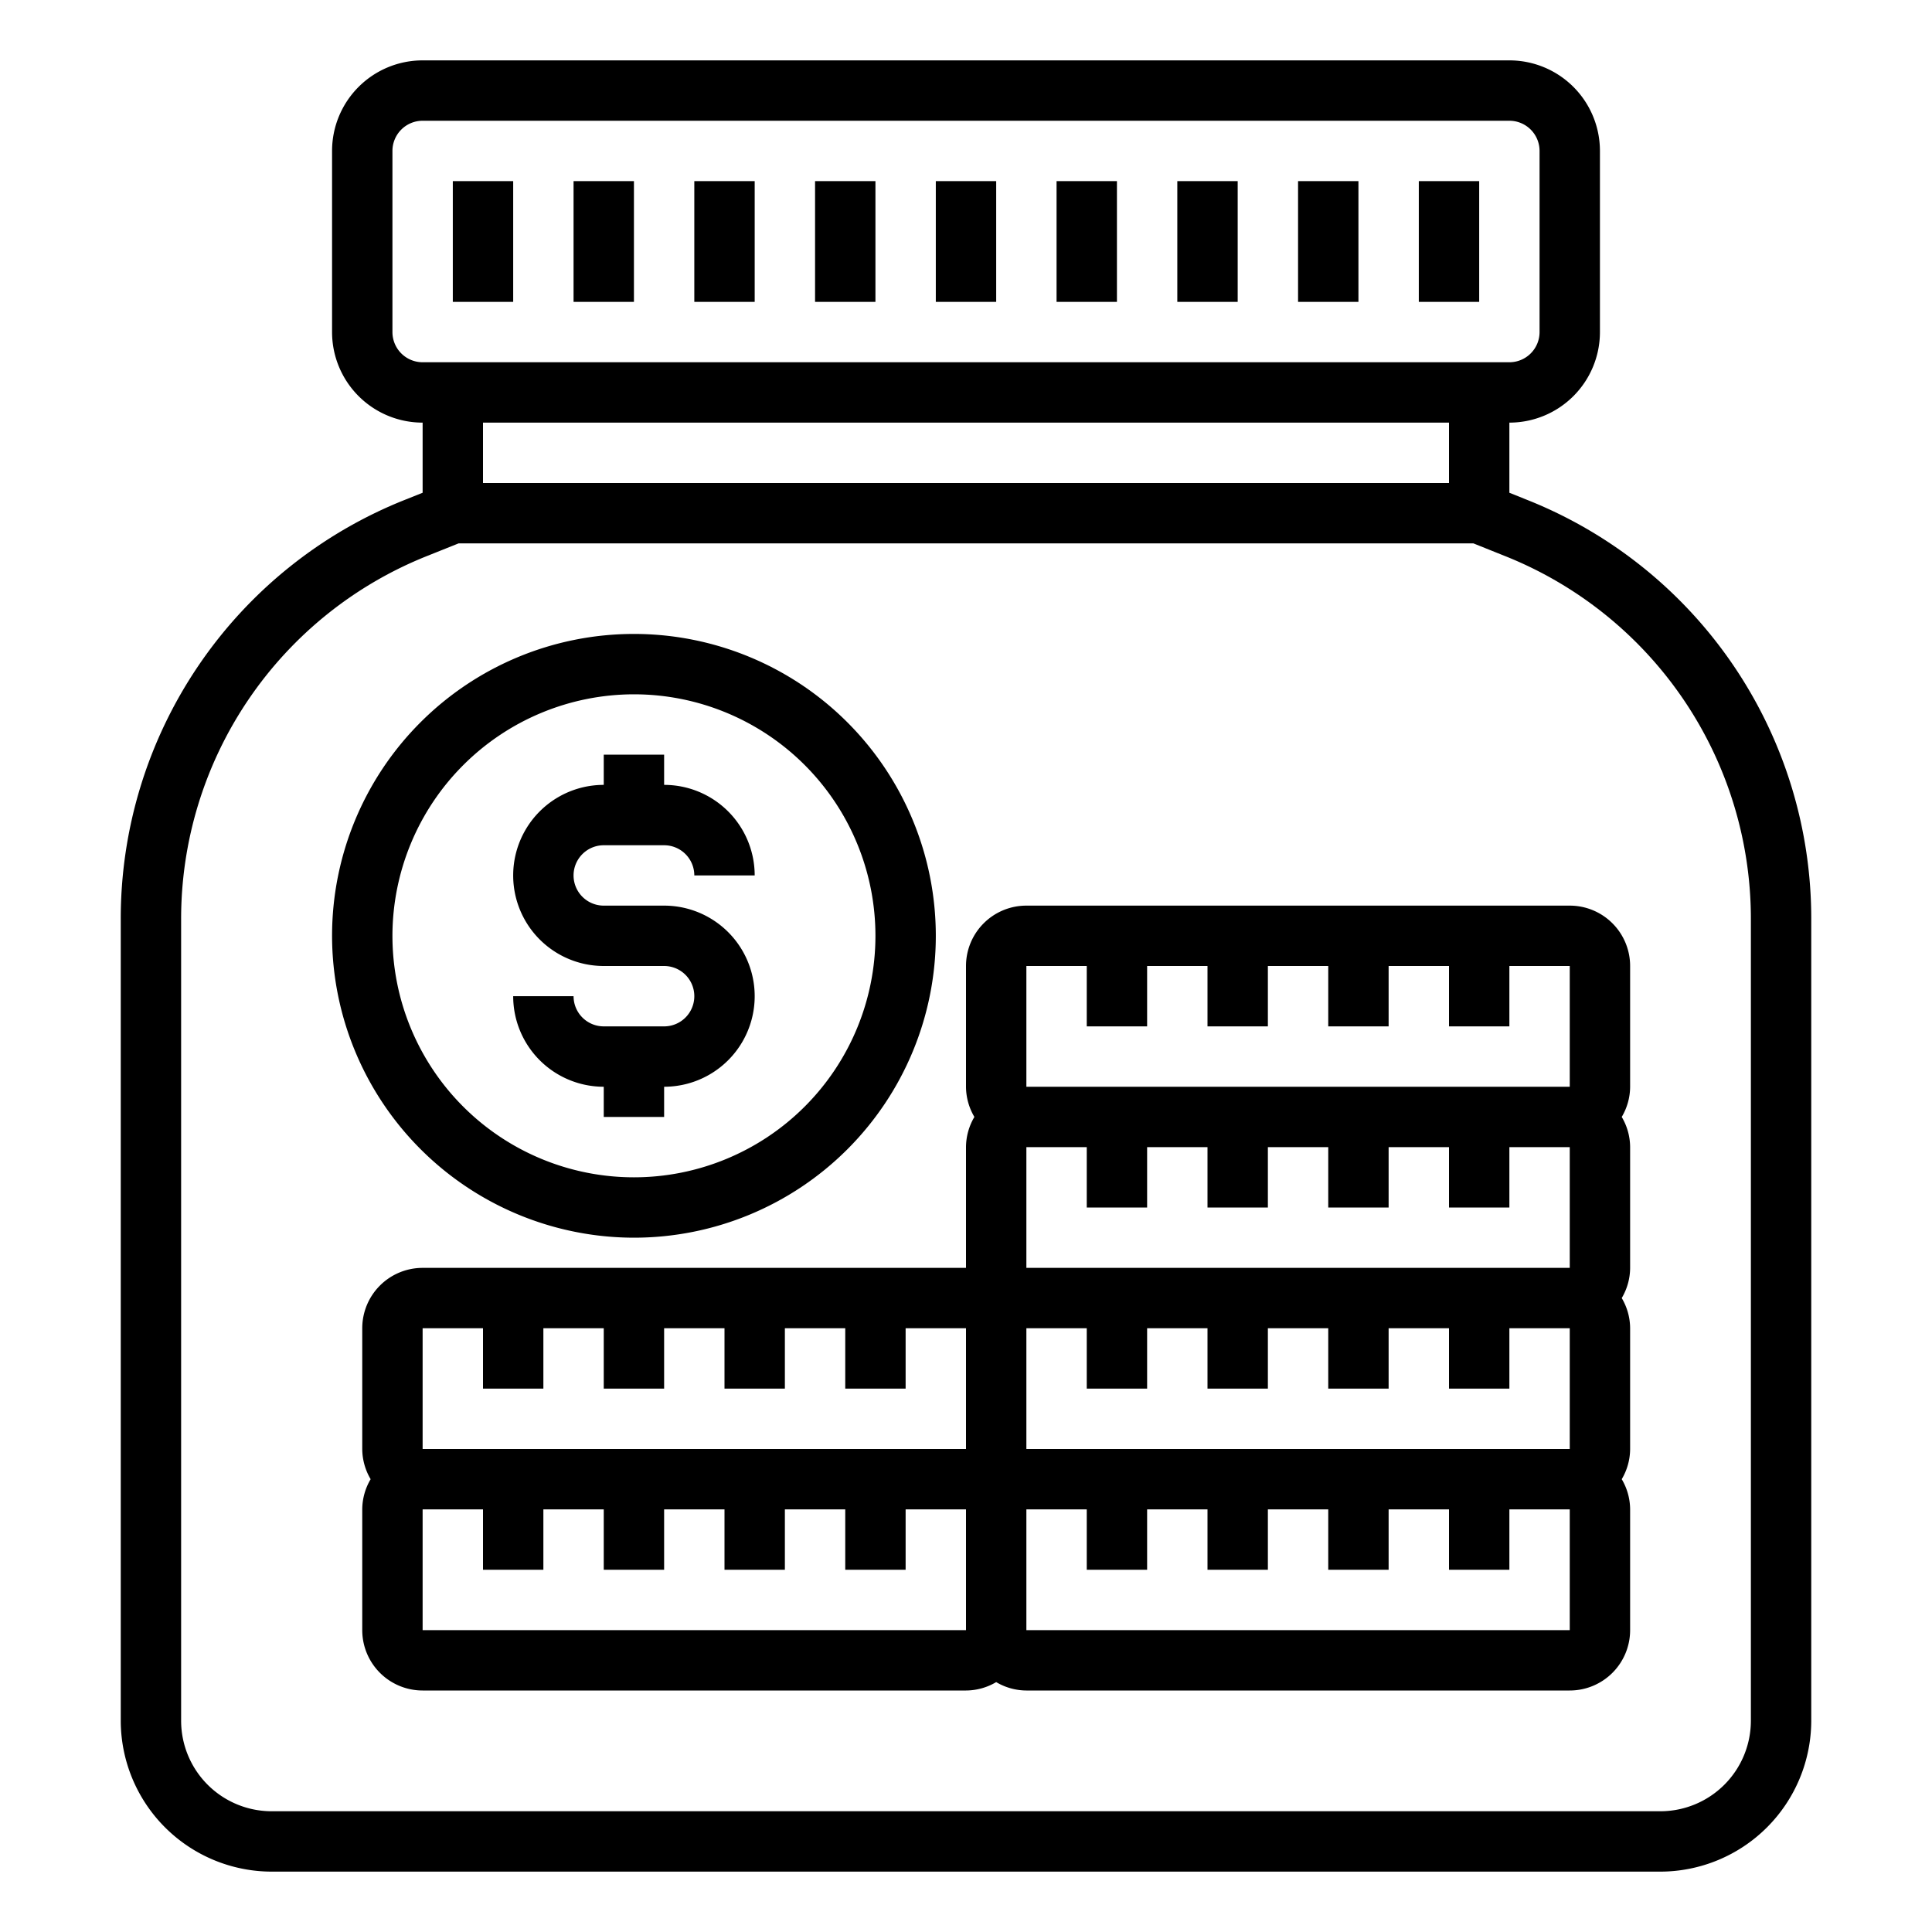 <svg xmlns="http://www.w3.org/2000/svg" viewBox="0 0 64 64" x="0px" y="0px"><g><path d="M50.57,16.552,50,16.323V14a3,3,0,0,0,3-3V5a3,3,0,0,0-3-3H14a3,3,0,0,0-3,3v6a3,3,0,0,0,3,3v2.323l-.57.228A14.929,14.929,0,0,0,4,30.479V57a5.006,5.006,0,0,0,5,5H55a5.006,5.006,0,0,0,5-5V30.479A14.926,14.926,0,0,0,50.57,16.552ZM13,11V5a1,1,0,0,1,1-1H50a1,1,0,0,1,1,1v6a1,1,0,0,1-1,1H14A1,1,0,0,1,13,11Zm35,3v2H16V14ZM58,57a3,3,0,0,1-3,3H9a3,3,0,0,1-3-3V30.479a12.939,12.939,0,0,1,8.173-12.071L15.192,18H48.808l1.02.409A12.937,12.937,0,0,1,58,30.479Z"></path><path d="M52,30H34a2,2,0,0,0-2,2v4a1.978,1.978,0,0,0,.278,1A1.978,1.978,0,0,0,32,38v4H14a2,2,0,0,0-2,2v4a1.978,1.978,0,0,0,.278,1A1.978,1.978,0,0,0,12,50v4a2,2,0,0,0,2,2H32a1.978,1.978,0,0,0,1-.278A1.978,1.978,0,0,0,34,56H52a2,2,0,0,0,2-2V50a1.978,1.978,0,0,0-.278-1A1.978,1.978,0,0,0,54,48V44a1.978,1.978,0,0,0-.278-1A1.978,1.978,0,0,0,54,42V38a1.978,1.978,0,0,0-.278-1A1.978,1.978,0,0,0,54,36V32A2,2,0,0,0,52,30ZM34,32h2v2h2V32h2v2h2V32h2v2h2V32h2v2h2V32h2v4H34ZM52,42H34V38h2v2h2V38h2v2h2V38h2v2h2V38h2v2h2V38h2Zm0,6H34V44h2v2h2V44h2v2h2V44h2v2h2V44h2v2h2V44h2ZM14,44h2v2h2V44h2v2h2V44h2v2h2V44h2v2h2V44h2v4H14Zm0,10V50h2v2h2V50h2v2h2V50h2v2h2V50h2v2h2V50h2v4Zm38,0H34V50h2v2h2V50h2v2h2V50h2v2h2V50h2v2h2V50h2Z"></path><path d="M22,34H20a1,1,0,0,1-1-1H17a3,3,0,0,0,3,3v1h2V36a3,3,0,0,0,0-6H20a1,1,0,0,1,0-2h2a1,1,0,0,1,1,1h2a3,3,0,0,0-3-3V25H20v1a3,3,0,0,0,0,6h2a1,1,0,0,1,0,2Z"></path><path d="M21,41A10,10,0,1,0,11,31,10.011,10.011,0,0,0,21,41Zm0-18a8,8,0,1,1-8,8A8.009,8.009,0,0,1,21,23Z"></path><rect x="31" y="6" width="2" height="4"></rect><rect x="35" y="6" width="2" height="4"></rect><rect x="39" y="6" width="2" height="4"></rect><rect x="43" y="6" width="2" height="4"></rect><rect x="47" y="6" width="2" height="4"></rect><rect x="27" y="6" width="2" height="4"></rect><rect x="23" y="6" width="2" height="4"></rect><rect x="19" y="6" width="2" height="4"></rect><rect x="15" y="6" width="2" height="4"></rect></g></svg>